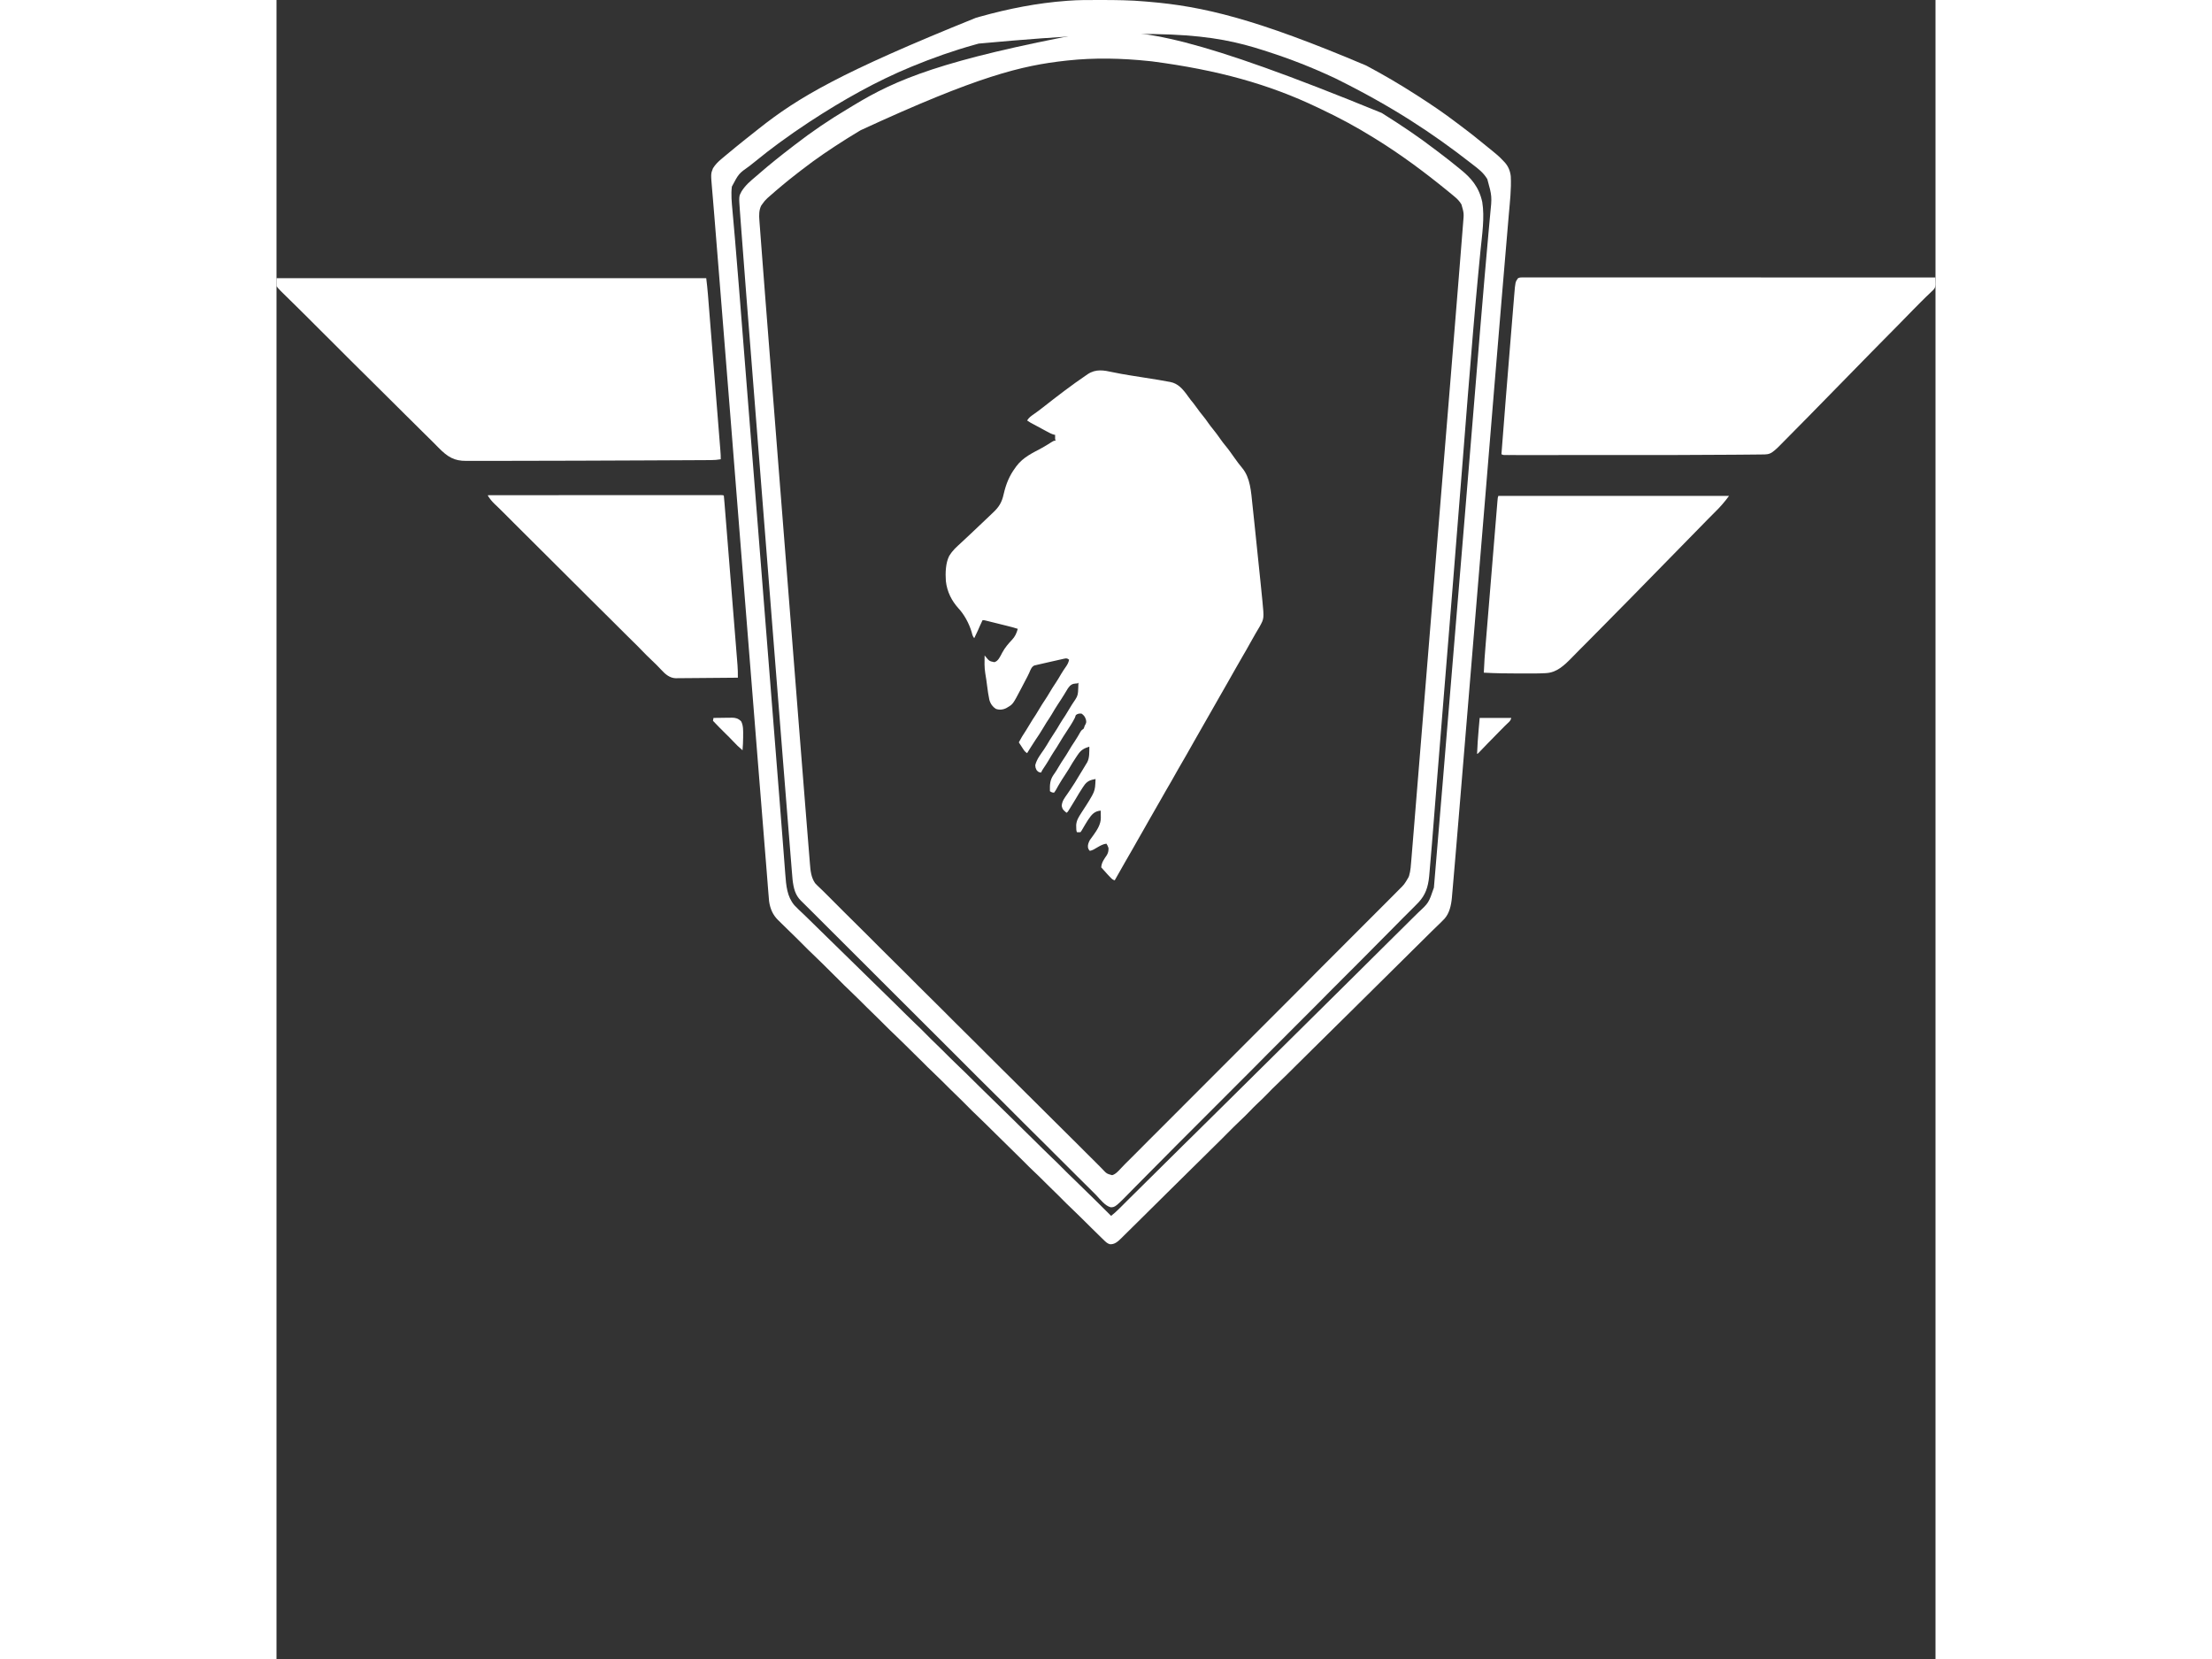 <?xml version="1.0" encoding="utf-8"?>
<svg version="1.1" xmlns="http://www.w3.org/2000/svg" width="512px" height="384px" viewBox="0 0 512 512" xmlns:bx="https://boxy-svg.com"><rect x="0" y="0" width="512" height="512" fill="#333333" stroke="none"/><defs><bx:export><bx:file format="svg" path="test_logo2.svg"/></bx:export></defs><path d="M 258.009 114.857 C 259.806 115.237 261.606 115.555 263.412 115.843 C 263.541 115.864 263.67 115.885 263.803 115.906 C 264.736 116.055 265.669 116.202 266.602 116.349 C 272.619 117.297 272.619 117.297 275.307 117.797 C 275.485 117.828 275.662 117.859 275.846 117.891 C 278.238 118.354 279.705 120.033 281.351 122.357 C 281.88 123.104 282.425 123.8 283.001 124.478 C 283.421 124.998 283.815 125.551 284.21 126.106 C 284.695 126.788 285.183 127.454 285.71 128.074 C 286.4 128.888 287.03 129.78 287.663 130.678 C 288.118 131.319 288.583 131.929 289.075 132.516 C 289.868 133.466 290.595 134.501 291.329 135.539 C 291.838 136.252 292.349 136.943 292.899 137.595 C 293.837 138.714 294.691 139.955 295.559 141.175 C 296.379 142.327 297.2 143.463 298.093 144.507 C 300.548 147.502 300.768 151.717 301.214 155.942 C 301.255 156.332 301.297 156.72 301.339 157.11 C 301.45 158.15 301.56 159.19 301.67 160.232 C 301.739 160.88 301.807 161.53 301.876 162.179 C 302.488 167.958 303.092 173.741 303.673 179.527 C 303.742 180.218 303.812 180.91 303.883 181.602 C 303.966 182.411 304.047 183.221 304.126 184.032 C 304.169 184.46 304.213 184.891 304.257 185.318 C 304.797 190.875 304.797 190.875 303.44 193.341 C 303.014 194.093 302.575 194.829 302.133 195.561 C 301.578 196.486 301.051 197.435 300.528 198.395 C 299.761 199.798 298.972 201.175 298.167 202.539 C 297.386 203.861 296.623 205.205 295.864 206.551 C 295.5 207.196 295.134 207.841 294.769 208.484 C 294.331 209.258 293.892 210.03 293.455 210.804 C 292.618 212.285 291.775 213.757 290.927 215.223 C 290.094 216.664 289.271 218.117 288.45 219.571 C 287.469 221.308 286.483 223.037 285.487 224.758 C 284.728 226.073 283.977 227.397 283.228 228.723 C 282.789 229.499 282.349 230.273 281.91 231.049 C 281.546 231.688 281.183 232.328 280.822 232.972 C 279.951 234.515 279.067 236.04 278.173 237.557 C 277.508 238.69 276.865 239.843 276.226 241.005 C 275.667 242.012 275.082 242.992 274.502 243.977 C 273.967 244.886 273.444 245.804 272.931 246.735 C 272.332 247.824 271.717 248.891 271.091 249.951 C 270.463 251.015 269.843 252.086 269.242 253.179 C 268.592 254.359 267.928 255.521 267.257 256.678 C 266.715 257.614 266.177 258.554 265.642 259.499 C 265.57 259.628 265.498 259.754 265.423 259.887 C 265.063 260.523 264.703 261.16 264.344 261.798 C 263.56 263.187 262.767 264.564 261.962 265.93 C 261.182 267.256 260.42 268.597 259.672 269.959 C 259.351 270.54 259.024 271.112 258.693 271.682 C 258.189 271.546 257.871 271.325 257.464 270.894 C 257.355 270.781 257.246 270.666 257.134 270.548 C 256.965 270.369 256.965 270.369 256.793 270.185 C 256.682 270.067 256.571 269.952 256.456 269.832 C 255.801 269.14 255.162 268.429 254.533 267.69 C 254.601 266.178 255.475 265.074 256.183 264.018 C 256.646 263.273 256.799 262.71 256.773 261.703 C 256.486 260.949 256.486 260.949 256.133 260.373 C 255.136 260.492 254.311 260.945 253.393 261.481 C 253.113 261.643 252.833 261.805 252.552 261.967 C 252.429 262.038 252.307 262.111 252.18 262.184 C 251.79 262.379 251.425 262.512 251.014 262.59 C 250.679 262.275 250.561 262.033 250.428 261.506 C 250.327 260.636 250.67 259.956 251.014 259.264 C 251.391 258.707 251.786 258.18 252.185 257.652 C 253.19 256.23 254.415 254.43 254.401 252.401 C 254.399 252.237 254.396 252.073 254.393 251.904 C 254.391 251.656 254.391 251.656 254.389 251.401 C 254.385 250.991 254.379 250.583 254.373 250.172 C 252.505 250.336 251.622 251.254 250.408 253.115 C 250.236 253.39 250.064 253.665 249.894 253.942 C 249.817 254.066 249.74 254.19 249.661 254.319 C 249.341 254.842 249.028 255.372 248.721 255.913 C 248.454 256.381 248.454 256.381 248.134 256.825 C 247.554 256.853 247.554 256.853 247.014 256.825 C 246.811 256.261 246.821 255.845 246.814 255.217 C 246.81 255.011 246.806 254.802 246.802 254.589 C 246.919 253.141 247.564 252.164 248.234 251.115 C 248.319 250.979 248.405 250.842 248.493 250.702 C 248.985 249.92 249.487 249.15 249.994 248.385 C 250.544 247.542 251.06 246.673 251.564 245.78 C 251.632 245.66 251.7 245.54 251.77 245.416 C 252.436 244.214 252.648 243.292 252.713 241.788 C 252.725 241.531 252.737 241.274 252.75 241.008 C 252.757 240.812 252.765 240.617 252.773 240.416 C 251.271 240.699 250.133 240.99 249.094 242.633 C 248.98 242.801 248.866 242.968 248.748 243.141 C 248.003 244.256 247.311 245.425 246.621 246.604 C 246.125 247.445 245.615 248.27 245.104 249.092 C 245.013 249.239 244.922 249.385 244.829 249.538 C 244.701 249.742 244.701 249.742 244.57 249.953 C 244.494 250.075 244.417 250.197 244.339 250.323 C 244.134 250.616 244.134 250.616 243.814 250.838 C 242.61 249.8 242.61 249.8 242.334 248.731 C 242.415 247.172 243.338 246.099 244.084 245.017 C 244.286 244.722 244.487 244.425 244.688 244.13 C 244.785 243.988 244.883 243.844 244.983 243.697 C 245.949 242.276 246.865 240.81 247.75 239.291 C 248.101 238.697 248.459 238.114 248.821 237.535 C 249.184 236.95 249.539 236.353 249.894 235.759 C 249.987 235.61 250.081 235.46 250.177 235.307 C 250.943 233.914 250.837 232.116 250.854 230.437 C 249.413 230.889 248.35 231.335 247.334 232.876 C 247.196 233.076 247.058 233.278 246.917 233.482 C 246.069 234.728 245.279 236.025 244.504 237.36 C 244.102 238.03 243.683 238.668 243.254 239.307 C 242.683 240.158 242.134 241.023 241.605 241.926 C 241.431 242.221 241.431 242.221 241.253 242.522 C 241.053 242.87 240.857 243.223 240.666 243.582 C 240.425 244.019 240.425 244.019 239.975 244.629 C 239.45 244.629 239.158 244.507 238.695 244.185 C 238.641 242.141 238.711 240.786 239.745 239.225 C 239.889 239.019 240.033 238.812 240.181 238.602 C 240.589 238.012 240.958 237.409 241.325 236.77 C 241.91 235.766 242.526 234.814 243.161 233.87 C 243.639 233.153 244.092 232.417 244.534 231.657 C 245.115 230.657 245.726 229.712 246.358 228.774 C 246.99 227.829 247.568 226.84 248.138 225.82 C 248.448 225.346 248.679 225.151 249.094 224.893 C 249.274 224.488 249.274 224.488 249.414 224.006 C 249.506 223.838 249.599 223.667 249.694 223.494 C 249.945 222.887 249.945 222.887 249.814 222.108 C 249.507 221.135 249.129 220.705 248.454 220.237 C 247.787 220.175 247.283 220.226 246.694 220.68 C 246.584 220.973 246.478 221.27 246.374 221.567 C 245.611 223.075 244.71 224.425 243.814 225.78 C 243.076 226.9 242.352 228.024 241.665 229.204 C 241.047 230.262 240.395 231.264 239.73 232.266 C 239.22 233.054 238.743 233.874 238.264 234.699 C 237.74 235.575 237.185 236.409 236.626 237.242 C 236.277 237.759 236.277 237.759 235.975 238.42 C 235.308 238.378 235.052 238.242 234.545 237.617 C 234.215 236.868 234.215 236.868 234.165 236.147 C 234.652 234.218 235.863 232.77 236.856 231.3 C 237.486 230.362 238.071 229.386 238.651 228.386 C 239.05 227.718 239.469 227.08 239.895 226.446 C 240.581 225.423 241.223 224.366 241.855 223.277 C 242.356 222.439 242.889 221.645 243.421 220.844 C 243.8 220.259 244.159 219.658 244.514 219.046 C 245.159 217.935 245.845 216.891 246.551 215.855 C 247.305 214.742 247.371 214.054 247.424 212.56 C 247.431 212.38 247.438 212.203 247.445 212.019 C 247.462 211.58 247.478 211.141 247.494 210.702 C 247.388 210.775 247.283 210.848 247.174 210.923 C 247.038 210.926 246.901 210.93 246.761 210.932 C 245.66 211.001 245.014 211.329 244.262 212.418 C 243.833 213.088 243.421 213.775 243.014 214.471 C 242.819 214.782 242.622 215.092 242.424 215.4 C 242.341 215.533 242.257 215.669 242.171 215.806 C 241.826 216.354 241.47 216.888 241.115 217.423 C 240.455 218.425 239.834 219.458 239.22 220.514 C 238.717 221.354 238.182 222.153 237.648 222.955 C 237.272 223.536 236.917 224.133 236.565 224.74 C 235.825 226.013 235.025 227.197 234.218 228.39 C 233.669 229.202 233.138 230.033 232.616 230.88 C 232.477 231.104 232.477 231.104 232.336 231.333 C 232.108 231.699 231.882 232.065 231.656 232.433 C 231.187 232.142 230.876 231.843 230.533 231.315 C 230.449 231.186 230.364 231.058 230.277 230.925 C 230.191 230.792 230.105 230.659 230.016 230.521 C 229.927 230.384 229.838 230.248 229.747 230.109 C 229.529 229.776 229.312 229.441 229.096 229.107 C 229.753 227.829 230.477 226.678 231.244 225.528 C 231.636 224.922 232.008 224.306 232.376 223.674 C 232.99 222.618 233.639 221.62 234.301 220.625 C 234.684 220.033 235.046 219.427 235.405 218.809 C 235.99 217.804 236.607 216.853 237.241 215.908 C 237.72 215.192 238.173 214.456 238.615 213.695 C 239.196 212.693 239.809 211.748 240.441 210.808 C 241.045 209.903 241.604 208.959 242.16 207.999 C 242.654 207.178 243.178 206.4 243.714 205.635 C 244.148 204.998 244.422 204.444 244.614 203.606 C 244.094 203.167 243.787 203.131 243.191 203.264 C 242.957 203.315 242.957 203.315 242.719 203.366 C 242.552 203.404 242.384 203.444 242.211 203.484 C 241.95 203.542 241.95 203.542 241.683 203.599 C 241.123 203.723 240.564 203.852 240.005 203.981 C 239.635 204.063 239.265 204.145 238.895 204.227 C 238.02 204.42 237.146 204.621 236.273 204.828 C 235.863 204.925 235.452 205.018 235.041 205.109 C 234.826 205.16 234.61 205.213 234.395 205.264 C 234.217 205.307 234.04 205.349 233.858 205.391 C 233.055 205.774 232.724 206.655 232.315 207.635 C 231.948 208.464 231.52 209.238 231.106 210.023 C 230.925 210.369 230.744 210.715 230.564 211.061 C 230.395 211.385 230.225 211.708 230.056 212.032 C 229.986 212.165 229.917 212.298 229.845 212.436 C 227.287 217.314 227.287 217.314 225.646 218.283 C 225.527 218.354 225.408 218.427 225.286 218.5 C 224.251 219.046 223.074 219.172 222 218.762 C 221.094 218.194 220.365 217.281 220.001 215.981 C 219.715 214.62 219.507 213.263 219.337 211.866 C 219.165 210.484 218.98 209.123 218.737 207.764 C 218.442 205.947 218.496 204.125 218.537 202.275 C 218.609 202.364 218.68 202.453 218.754 202.544 C 219.972 204.034 219.972 204.034 221.536 204.358 C 222.729 204.074 223.323 202.646 223.992 201.393 C 224.839 199.827 225.878 198.634 226.996 197.452 C 227.906 196.483 228.362 195.534 228.776 194.071 C 227.607 193.696 226.433 193.39 225.253 193.1 C 225.057 193.051 224.861 193.002 224.66 192.951 C 224.248 192.849 223.837 192.749 223.426 192.647 C 223.005 192.543 222.583 192.439 222.162 192.332 C 221.552 192.182 220.943 192.031 220.333 191.88 C 220.05 191.809 220.05 191.809 219.76 191.736 C 219.586 191.694 219.411 191.652 219.231 191.607 C 219.077 191.567 218.924 191.53 218.765 191.492 C 218.363 191.392 218.363 191.392 217.897 191.41 C 217.618 191.953 217.37 192.485 217.127 193.06 C 216.985 193.386 216.843 193.709 216.7 194.035 C 216.597 194.273 216.597 194.273 216.492 194.514 C 216.127 195.346 215.733 196.151 215.337 196.953 C 214.889 196.421 214.753 195.949 214.567 195.18 C 213.734 192.299 212.149 189.518 210.378 187.64 C 208.47 185.487 206.963 182.786 206.578 179.325 C 206.395 176.777 206.506 173.719 207.618 171.55 C 207.869 171.153 207.869 171.153 208.138 170.788 C 208.23 170.659 208.322 170.533 208.417 170.399 C 208.992 169.657 209.613 169.04 210.269 168.444 C 211.022 167.752 211.773 167.058 212.52 166.355 C 212.622 166.26 212.723 166.164 212.828 166.067 C 213.144 165.769 213.461 165.472 213.778 165.175 C 213.887 165.071 213.997 164.969 214.11 164.863 C 216.318 162.789 216.318 162.789 218.515 160.694 C 218.942 160.283 219.37 159.878 219.799 159.47 C 220.135 159.15 220.471 158.829 220.807 158.51 C 220.966 158.359 221.125 158.208 221.289 158.053 C 222.881 156.527 223.863 155.097 224.416 152.507 C 225.164 149.256 226.216 146.784 227.976 144.4 C 228.089 144.239 228.202 144.077 228.318 143.911 C 230.462 141.031 233.463 139.752 236.182 138.258 C 237.191 137.7 238.184 137.095 239.169 136.458 C 239.63 136.163 239.94 135.974 240.455 135.974 C 240.402 135.827 240.349 135.681 240.295 135.53 C 240.288 135.087 240.288 134.643 240.295 134.2 C 240.17 134.18 240.044 134.161 239.915 134.141 C 239.148 133.926 238.451 133.543 237.724 133.147 C 237.57 133.065 237.417 132.983 237.259 132.898 C 236.936 132.724 236.613 132.55 236.29 132.375 C 235.796 132.107 235.302 131.842 234.807 131.576 C 234.493 131.407 234.178 131.238 233.864 131.068 C 233.643 130.949 233.643 130.949 233.417 130.828 C 233.21 130.715 233.21 130.715 232.999 130.601 C 232.878 130.536 232.758 130.471 232.633 130.403 C 232.299 130.21 231.978 129.995 231.656 129.765 C 232.228 128.833 232.921 128.379 233.695 127.838 C 233.973 127.64 234.251 127.441 234.529 127.241 C 234.667 127.143 234.804 127.044 234.946 126.943 C 235.476 126.558 235.996 126.155 236.515 125.746 C 240.908 122.293 245.336 118.886 249.874 115.809 C 250.031 115.7 250.189 115.591 250.351 115.479 C 252.88 113.795 255.321 114.271 258.009 114.857 Z" style="fill: rgb(255, 255, 255); transform-origin: 4px 192px;" id="object-0"/><path d="M 254.063 0.002 C 254.214 0.002 254.365 0.002 254.521 0.002 C 259.039 0.003 263.546 0.048 268.057 0.452 C 268.461 0.488 268.866 0.522 269.271 0.556 C 285.814 1.941 302.136 5.737 336.285 20.223 C 336.39 20.279 336.496 20.335 336.605 20.393 C 341.748 23.126 346.807 26.102 351.803 29.314 C 351.918 29.388 352.033 29.462 352.151 29.538 C 356.213 32.15 360.233 34.84 364.153 37.843 C 364.614 38.193 365.077 38.539 365.54 38.883 C 367.644 40.446 369.716 42.07 371.77 43.754 C 372.22 44.121 372.671 44.487 373.122 44.853 C 377.217 48.17 377.217 48.17 378.68 49.715 C 378.805 49.845 378.93 49.975 379.058 50.109 C 380.07 51.24 380.709 52.581 380.92 54.371 C 381.128 58.332 380.652 62.317 380.313 66.242 C 380.222 67.297 380.133 68.352 380.044 69.407 C 379.888 71.258 379.731 73.11 379.572 74.961 C 379.314 77.99 379.057 81.019 378.802 84.048 C 378.769 84.44 378.769 84.44 378.735 84.84 C 378.645 85.914 378.554 86.988 378.463 88.063 C 378.323 89.732 378.182 91.402 378.041 93.071 C 377.308 101.747 376.586 110.425 375.871 119.105 C 375.858 119.259 375.846 119.414 375.832 119.573 C 375.518 123.389 375.204 127.204 374.89 131.02 C 374.39 137.103 373.889 143.186 373.388 149.269 C 373.333 149.939 373.277 150.609 373.222 151.278 C 371.811 168.408 370.391 185.536 367.589 219.285 C 367.475 220.656 367.362 222.024 367.248 223.394 C 367.236 223.541 367.223 223.689 367.211 223.84 C 366.778 229.056 366.345 234.269 365.913 239.484 C 365.696 242.112 365.478 244.742 365.26 247.369 C 365.115 249.112 364.97 250.857 364.826 252.6 C 364.514 256.377 364.199 260.151 363.877 263.925 C 363.825 264.537 363.773 265.149 363.721 265.761 C 363.567 267.579 363.412 269.398 363.253 271.216 C 363.184 272.005 363.115 272.793 363.049 273.582 C 362.976 274.447 362.899 275.314 362.822 276.179 C 362.802 276.431 362.781 276.686 362.759 276.946 C 362.525 279.509 361.964 281.862 360.473 283.536 C 359.752 284.299 359.01 285.017 358.263 285.731 C 357.791 286.181 357.324 286.64 356.856 287.1 C 356.633 287.317 356.409 287.536 356.186 287.754 C 355.36 288.559 354.541 289.377 353.723 290.197 C 352.683 291.242 351.637 292.273 350.586 293.297 C 349.761 294.104 348.941 294.92 348.123 295.741 C 347.083 296.785 346.037 297.816 344.987 298.841 C 344.161 299.648 343.342 300.464 342.524 301.285 C 341.484 302.329 340.438 303.36 339.387 304.385 C 338.562 305.192 337.742 306.008 336.925 306.828 C 335.885 307.873 334.839 308.904 333.788 309.928 C 332.962 310.735 332.143 311.551 331.325 312.372 C 329.836 313.866 328.333 315.337 326.829 316.802 C 325.427 318.168 324.031 319.547 322.643 320.94 C 321.724 321.862 320.798 322.772 319.869 323.676 C 319.044 324.484 318.224 325.3 317.407 326.12 C 316.366 327.164 315.32 328.198 314.269 329.22 C 313.45 330.02 312.638 330.832 311.827 331.65 C 310.839 332.644 309.839 333.611 308.827 334.56 C 307.774 335.549 306.749 336.578 305.737 337.646 C 304.8 338.631 303.832 339.542 302.859 340.454 C 302.038 341.227 301.237 342.028 300.448 342.862 C 299.416 343.953 298.356 344.975 297.282 345.982 C 296.039 347.153 294.822 348.37 293.607 349.596 C 293.005 350.204 292.402 350.809 291.799 351.412 C 291.68 351.532 291.561 351.652 291.438 351.774 C 290.521 352.692 289.598 353.596 288.673 354.499 C 287.847 355.306 287.027 356.122 286.21 356.943 C 284.72 358.437 283.218 359.907 281.714 361.373 C 280.311 362.739 278.916 364.118 277.528 365.511 C 276.608 366.433 275.682 367.342 274.754 368.247 C 273.929 369.054 273.109 369.87 272.291 370.691 C 271.251 371.735 270.205 372.766 269.155 373.791 C 268.329 374.598 267.51 375.414 266.692 376.234 C 265.538 377.392 264.378 378.538 263.212 379.671 C 262.74 380.133 262.271 380.596 261.802 381.064 C 261.682 381.184 261.561 381.303 261.437 381.425 C 261.209 381.652 260.981 381.88 260.754 382.108 C 259.626 383.224 258.637 384.086 257.215 383.993 C 256.403 383.794 255.835 383.213 255.173 382.554 C 254.97 382.359 254.767 382.162 254.564 381.967 C 253.976 381.399 253.393 380.825 252.811 380.246 C 252.355 379.796 251.897 379.35 251.439 378.904 C 250.391 377.882 249.35 376.849 248.314 375.804 C 247.322 374.806 246.319 373.835 245.304 372.882 C 244.3 371.935 243.312 370.968 242.337 369.966 C 241.382 368.986 240.408 368.048 239.433 367.105 C 238.537 366.24 237.649 365.36 236.765 364.469 C 235.783 363.477 234.79 362.517 233.785 361.573 C 232.781 360.626 231.793 359.659 230.818 358.657 C 229.998 357.814 229.164 357.002 228.326 356.195 C 227.296 355.2 226.272 354.195 225.256 353.173 C 224.117 352.026 222.966 350.902 221.811 349.787 C 220.923 348.929 220.043 348.055 219.167 347.172 C 218.185 346.181 217.192 345.221 216.187 344.276 C 215.172 343.321 214.173 342.343 213.187 341.33 C 211.999 340.112 210.787 338.939 209.578 337.762 C 209.128 337.323 208.678 336.884 208.228 336.444 C 208.116 336.336 208.004 336.227 207.889 336.114 C 207.067 335.309 206.252 334.493 205.438 333.673 C 204.446 332.675 203.443 331.704 202.429 330.75 C 201.424 329.803 200.436 328.836 199.462 327.834 C 198.507 326.854 197.533 325.916 196.558 324.974 C 195.661 324.109 194.773 323.228 193.89 322.337 C 192.917 321.357 191.934 320.403 190.94 319.468 C 189.813 318.408 188.703 317.319 187.601 316.21 C 186.795 315.399 185.985 314.594 185.17 313.8 C 185.059 313.691 184.947 313.58 184.832 313.469 C 184.495 313.139 184.158 312.811 183.821 312.483 C 183.371 312.044 182.921 311.605 182.471 311.166 C 182.359 311.057 182.247 310.948 182.131 310.835 C 181.31 310.03 180.495 309.214 179.681 308.394 C 178.689 307.396 177.686 306.425 176.671 305.471 C 175.656 304.515 174.657 303.537 173.671 302.524 C 172.826 301.657 171.969 300.817 171.109 299.981 C 170.281 299.174 169.461 298.353 168.642 297.528 C 167.65 296.53 166.647 295.559 165.633 294.606 C 164.617 293.65 163.618 292.672 162.632 291.659 C 161.896 290.905 161.152 290.166 160.403 289.434 C 160.29 289.324 160.177 289.215 160.06 289.1 C 159.715 288.763 159.369 288.428 159.023 288.091 C 158.226 287.315 157.43 286.538 156.636 285.756 C 156.413 285.538 156.19 285.319 155.967 285.102 C 155.641 284.782 155.317 284.463 154.994 284.141 C 154.898 284.048 154.802 283.955 154.703 283.86 C 153.266 282.418 152.369 280.582 152.022 278.145 C 151.913 277.11 151.838 276.07 151.762 275.03 C 151.73 274.622 151.697 274.212 151.664 273.804 C 151.593 272.91 151.523 272.016 151.455 271.121 C 151.342 269.646 151.222 268.171 151.102 266.697 C 150.919 264.462 150.738 262.229 150.559 259.993 C 150.547 259.843 150.535 259.694 150.523 259.539 C 150.473 258.922 150.424 258.304 150.374 257.685 C 150.283 256.543 150.191 255.401 150.1 254.259 C 150.086 254.093 150.073 253.924 150.059 253.751 C 150.031 253.41 150.004 253.066 149.976 252.722 C 149.698 249.256 149.42 245.786 149.142 242.32 C 148.94 239.797 148.738 237.276 148.536 234.754 C 146.945 214.902 145.361 195.049 143.785 175.194 C 143.726 174.446 143.667 173.701 143.608 172.956 C 142.834 163.213 142.061 153.467 141.29 143.723 C 140.894 138.724 140.498 133.725 140.101 128.726 C 140.075 128.395 140.075 128.395 140.048 128.057 C 138.878 113.299 137.697 98.543 136.508 83.788 C 136.45 83.07 136.392 82.352 136.334 81.634 C 136.098 78.711 135.863 75.787 135.627 72.864 C 135.578 72.259 135.529 71.653 135.48 71.047 C 135.404 70.101 135.327 69.154 135.251 68.208 C 135.207 67.67 135.164 67.133 135.121 66.595 C 134.977 64.817 134.831 63.04 134.68 61.264 C 134.635 60.732 134.59 60.2 134.545 59.668 C 134.503 59.175 134.46 58.682 134.417 58.189 C 134.028 53.638 134.028 53.638 134.706 51.932 C 135.424 50.78 136.293 49.92 137.229 49.134 C 137.408 48.983 137.588 48.832 137.774 48.676 C 137.967 48.514 138.161 48.352 138.355 48.19 C 138.557 48.021 138.758 47.853 138.959 47.684 C 140.836 46.115 142.726 44.579 144.625 43.062 C 144.766 42.95 144.907 42.837 145.052 42.721 C 145.885 42.056 146.72 41.396 147.556 40.739 C 147.989 40.398 148.421 40.054 148.852 39.709 C 161.034 30.058 174.06 22.35 215.891 5.478 C 216.291 5.367 216.692 5.255 217.092 5.143 C 225.894 2.678 234.842 0.919 243.814 0.266 C 243.926 0.256 244.038 0.247 244.153 0.238 C 247.453 -0.029 250.758 0 254.063 0.002 Z M 216.706 13.454 C 216.286 13.573 215.867 13.69 215.447 13.807 C 208.979 15.601 202.622 17.843 196.299 20.444 C 196.127 20.515 196.127 20.515 195.95 20.588 C 185.187 25.018 174.768 30.881 164.623 37.519 C 164.514 37.59 164.405 37.661 164.293 37.734 C 161.273 39.709 158.297 41.791 155.344 43.949 C 155.164 44.081 154.983 44.212 154.798 44.348 C 152.591 45.965 150.418 47.648 148.268 49.407 C 147.513 50.024 146.751 50.625 145.987 51.22 C 142.661 53.569 142.661 53.569 140.538 57.581 C 140.229 59.953 140.497 62.552 140.716 64.916 C 140.743 65.225 140.77 65.534 140.797 65.843 C 140.856 66.51 140.915 67.177 140.976 67.844 C 141.127 69.53 141.273 71.217 141.42 72.903 C 141.455 73.308 141.49 73.713 141.525 74.118 C 141.942 78.912 142.327 83.71 142.708 88.509 C 142.765 89.225 142.822 89.942 142.879 90.658 C 143.101 93.451 143.322 96.245 143.543 99.038 C 143.763 101.823 143.984 104.607 144.205 107.392 C 144.733 114.055 145.261 120.717 145.788 127.38 C 146.057 130.777 146.326 134.174 146.595 137.571 C 147.553 149.673 148.511 161.776 149.468 173.879 C 149.483 174.058 149.497 174.24 149.512 174.424 C 149.756 177.511 150 180.595 150.244 183.682 C 151.044 193.8 151.845 203.921 152.646 214.039 C 152.759 215.465 152.872 216.888 152.985 218.314 C 153.107 219.858 153.23 221.401 153.352 222.944 C 153.364 223.095 153.376 223.246 153.388 223.401 C 153.674 227.007 153.959 230.612 154.245 234.218 C 154.413 236.335 154.581 238.453 154.749 240.571 C 154.867 242.07 154.986 243.569 155.105 245.068 C 155.473 249.7 155.838 254.334 156.193 258.969 C 156.244 259.628 156.295 260.286 156.346 260.947 C 156.37 261.264 156.37 261.264 156.395 261.59 C 156.428 262.009 156.46 262.43 156.492 262.852 C 156.584 264.042 156.675 265.233 156.764 266.422 C 156.819 267.145 156.874 267.865 156.93 268.586 C 156.955 268.912 156.98 269.238 157.004 269.566 C 157.292 273.453 157.582 276.724 159.821 279.367 C 160.692 280.305 161.606 281.152 162.521 282.004 C 163.09 282.538 163.651 283.09 164.213 283.643 C 164.382 283.807 164.382 283.807 164.554 283.977 C 164.783 284.201 165.011 284.425 165.24 284.649 C 165.807 285.206 166.375 285.762 166.942 286.317 C 167.169 286.538 167.396 286.76 167.622 286.982 C 167.735 287.091 167.847 287.202 167.962 287.315 C 174.648 293.856 181.334 300.398 188.02 306.939 C 188.132 307.048 188.245 307.159 188.36 307.272 C 188.587 307.493 188.814 307.715 189.04 307.937 C 189.605 308.489 190.169 309.041 190.734 309.591 C 191.895 310.724 193.051 311.866 194.2 313.024 C 195.192 314.022 196.195 314.993 197.209 315.949 C 198.225 316.902 199.224 317.88 200.21 318.893 C 201.398 320.111 202.609 321.284 203.819 322.461 C 204.269 322.9 204.719 323.339 205.168 323.778 C 205.28 323.887 205.392 323.996 205.508 324.109 C 206.329 324.914 207.144 325.73 207.958 326.55 C 208.94 327.539 209.933 328.502 210.938 329.446 C 212.065 330.506 213.175 331.595 214.276 332.704 C 215.416 333.852 216.567 334.979 217.72 336.103 C 218.286 336.655 218.851 337.207 219.417 337.762 C 219.644 337.983 219.87 338.205 220.097 338.427 C 221.457 339.757 222.817 341.088 224.176 342.418 C 224.289 342.527 224.401 342.638 224.516 342.751 C 224.743 342.973 224.97 343.194 225.197 343.416 C 225.761 343.968 226.325 344.52 226.89 345.07 C 228.048 346.201 229.2 347.337 230.346 348.49 C 231.495 349.645 232.656 350.776 233.821 351.902 C 234.709 352.76 235.589 353.634 236.465 354.517 C 237.447 355.508 238.44 356.468 239.445 357.415 C 240.449 358.36 241.437 359.326 242.412 360.329 C 243.637 361.584 244.892 362.783 246.142 363.992 C 246.737 364.568 247.331 365.149 247.924 365.73 C 248.034 365.837 248.145 365.945 248.258 366.056 C 248.479 366.274 248.7 366.491 248.922 366.706 C 249.372 367.147 249.822 367.589 250.273 368.028 C 250.5 368.252 250.727 368.473 250.954 368.695 C 251.518 369.247 252.083 369.799 252.648 370.349 C 254.299 371.961 255.939 373.593 257.573 375.237 C 258.402 374.602 259.174 373.906 259.943 373.143 C 260.06 373.028 260.177 372.913 260.298 372.793 C 261.274 371.831 262.245 370.857 263.215 369.884 C 264.134 368.961 265.06 368.052 265.989 367.147 C 266.814 366.34 267.634 365.524 268.452 364.704 C 269.492 363.659 270.538 362.628 271.588 361.604 C 272.414 360.797 273.234 359.98 274.051 359.16 C 275.091 358.116 276.138 357.082 277.189 356.06 C 278.004 355.264 278.813 354.457 279.621 353.645 C 280.77 352.488 281.93 351.357 283.095 350.23 C 284.11 349.25 285.115 348.25 286.117 347.241 C 286.917 346.439 287.722 345.645 288.53 344.857 C 289.468 343.944 290.401 343.019 291.329 342.086 C 292.369 341.041 293.415 340.01 294.466 338.986 C 295.291 338.179 296.111 337.362 296.929 336.542 C 297.969 335.498 299.015 334.466 300.065 333.442 C 300.891 332.635 301.711 331.819 302.528 330.998 C 303.568 329.954 304.614 328.923 305.665 327.898 C 306.49 327.091 307.31 326.275 308.128 325.455 C 309.168 324.41 310.214 323.379 311.264 322.355 C 312.09 321.548 312.909 320.732 313.727 319.911 C 314.767 318.867 315.813 317.836 316.864 316.811 C 317.689 316.004 318.509 315.188 319.326 314.368 C 320.366 313.323 321.412 312.292 322.463 311.268 C 323.288 310.46 324.108 309.644 324.926 308.824 C 325.966 307.779 327.012 306.748 328.062 305.724 C 328.888 304.917 329.708 304.101 330.525 303.28 C 331.454 302.347 332.387 301.422 333.325 300.508 C 334.747 299.123 336.156 297.71 337.564 296.295 C 339.084 294.77 340.606 293.251 342.141 291.754 C 342.966 290.947 343.786 290.131 344.604 289.31 C 345.644 288.266 346.69 287.235 347.74 286.21 C 348.687 285.286 349.626 284.348 350.563 283.403 C 351.163 282.802 351.764 282.206 352.373 281.622 C 355.591 278.638 355.591 278.638 357.196 273.939 C 357.223 273.642 357.249 273.34 357.273 273.041 C 357.293 272.804 357.293 272.804 357.314 272.56 C 358.208 262.08 359.089 251.598 359.951 241.112 C 360.241 237.577 360.533 234.045 360.824 230.51 C 360.839 230.333 360.853 230.153 360.868 229.969 C 361.612 220.944 362.362 211.921 363.112 202.898 C 363.198 201.854 363.285 200.81 363.372 199.765 C 363.69 195.933 364.009 192.102 364.327 188.272 C 365.105 178.91 365.883 169.55 366.66 160.19 C 366.678 159.971 366.696 159.753 366.715 159.53 C 367.887 145.413 369.051 131.295 370.202 117.175 C 371.056 106.697 371.917 96.219 372.821 85.748 C 372.842 85.503 372.863 85.257 372.885 85.004 C 373.265 80.598 373.649 76.193 374.051 71.791 C 374.094 71.321 374.137 70.85 374.179 70.38 C 374.3 69.049 374.422 67.718 374.549 66.387 C 375.148 60.589 375.148 60.589 373.683 55.29 C 372.477 53.256 370.873 52.087 369.241 50.823 C 369.085 50.701 368.928 50.579 368.767 50.453 C 356.717 41.055 344.301 32.851 326.846 24.214 C 326.721 24.155 326.597 24.097 326.469 24.037 C 319.681 20.848 312.79 18.159 305.808 15.916 C 305.431 15.795 305.054 15.673 304.678 15.551 C 289.117 10.533 273.152 8.224 216.706 13.454 Z" style="fill: rgb(255, 255, 255); transform-origin: 4px 192px;" id="object-1"/><path d="M 341.084 34.858 C 341.246 34.96 341.408 35.062 341.575 35.167 C 346.949 38.55 352.297 42.095 357.459 46.065 C 357.887 46.392 358.317 46.715 358.747 47.036 C 360.941 48.676 363.1 50.389 365.242 52.154 C 365.368 52.257 365.495 52.361 365.626 52.468 C 368.582 54.89 371.088 57.594 372.121 62.354 C 372.896 67.095 372.063 72.463 371.589 77.197 C 371.383 79.262 371.188 81.329 370.992 83.396 C 370.922 84.135 370.851 84.874 370.781 85.614 C 370.277 90.911 369.812 96.214 369.361 101.52 C 369.339 101.782 369.317 102.044 369.294 102.314 C 368.186 115.369 367.168 128.438 366.14 141.505 C 365.108 154.633 364.065 167.758 363.002 180.881 C 362.989 181.05 362.975 181.218 362.961 181.391 C 362.532 186.691 362.102 191.989 361.672 197.286 C 361.658 197.455 361.645 197.623 361.63 197.798 C 361.479 199.665 361.327 201.532 361.175 203.402 C 360.946 206.231 360.716 209.061 360.486 211.892 C 360.42 212.708 360.353 213.524 360.287 214.34 C 359.6 222.807 358.915 231.273 358.239 239.741 C 358.183 240.438 358.128 241.132 358.072 241.826 C 357.758 245.762 357.444 249.698 357.132 253.636 C 357.018 255.075 356.903 256.514 356.788 257.953 C 356.724 258.756 356.66 259.557 356.597 260.359 C 356.354 263.448 356.097 266.537 355.808 269.619 C 355.785 269.881 355.762 270.14 355.739 270.409 C 355.396 273.941 354.52 276.236 352.495 278.445 C 351.498 279.491 350.479 280.5 349.461 281.509 C 348.857 282.106 348.255 282.707 347.653 283.31 C 347.535 283.427 347.417 283.545 347.295 283.667 C 346.421 284.543 345.551 285.428 344.684 286.317 C 343.107 287.931 341.518 289.521 339.928 291.106 C 338.561 292.47 337.199 293.841 335.845 295.229 C 334.802 296.295 333.754 297.351 332.697 298.391 C 332.037 299.04 331.381 299.699 330.725 300.355 C 330.604 300.477 330.483 300.599 330.358 300.724 C 330.11 300.972 329.863 301.22 329.616 301.469 C 329.132 301.952 328.648 302.438 328.164 302.921 C 327.924 303.161 327.685 303.402 327.445 303.642 C 326.848 304.24 326.25 304.837 325.651 305.433 C 324.404 306.68 323.162 307.932 321.926 309.199 C 320.883 310.265 319.835 311.321 318.778 312.361 C 318.119 313.01 317.463 313.669 316.807 314.325 C 316.685 314.447 316.564 314.569 316.439 314.693 C 316.192 314.942 315.944 315.19 315.697 315.439 C 315.094 316.042 314.49 316.647 313.887 317.25 C 313.647 317.49 313.407 317.731 313.167 317.971 C 308.848 322.295 308.848 322.295 308.488 322.656 C 308.247 322.896 308.007 323.135 307.767 323.377 C 307.17 323.976 306.572 324.572 305.973 325.169 C 304.726 326.415 303.484 327.668 302.248 328.934 C 301.206 330.001 300.157 331.056 299.1 332.096 C 298.441 332.746 297.785 333.404 297.129 334.061 C 297.007 334.183 296.886 334.305 296.761 334.429 C 296.514 334.677 296.267 334.926 296.019 335.174 C 295.416 335.777 294.812 336.382 294.209 336.986 C 293.969 337.225 293.729 337.467 293.489 337.706 C 280.53 350.678 280.53 350.678 280.171 351.04 C 279.93 351.279 279.69 351.519 279.45 351.76 C 278.853 352.359 278.255 352.956 277.656 353.552 C 276.423 354.785 275.194 356.022 273.971 357.275 C 272.395 358.889 270.806 360.479 269.215 362.065 C 267.862 363.415 266.513 364.772 265.172 366.145 C 258.905 372.556 258.905 372.556 257.473 372.589 C 255.781 372.192 254.292 370.25 252.965 368.844 C 252.306 368.147 251.632 367.482 250.954 366.824 C 249.647 365.555 248.352 364.262 247.059 362.963 C 246.445 362.347 245.829 361.73 245.214 361.114 C 245.034 360.934 245.034 360.934 244.849 360.748 C 244.133 360.031 243.414 359.317 242.694 358.606 C 241.852 357.774 241.013 356.936 240.175 356.098 C 240.054 355.976 239.932 355.854 239.808 355.73 C 239.194 355.115 238.58 354.499 237.967 353.882 C 236.801 352.714 235.633 351.55 234.455 350.401 C 233.155 349.133 231.866 347.844 230.578 346.552 C 229.978 345.948 229.377 345.348 228.776 344.747 C 228.536 344.507 228.296 344.265 228.056 344.026 C 227.937 343.906 227.818 343.789 227.696 343.667 C 226.616 342.585 226.616 342.585 226.256 342.225 C 226.016 341.984 225.776 341.744 225.537 341.505 C 224.934 340.902 224.332 340.298 223.731 339.693 C 222.564 338.522 221.395 337.358 220.217 336.209 C 218.917 334.941 217.627 333.653 216.34 332.36 C 215.739 331.757 215.138 331.156 214.537 330.555 C 214.297 330.315 214.057 330.074 213.817 329.834 C 213.699 329.714 213.58 329.597 213.458 329.475 C 212.378 328.393 212.378 328.393 212.018 328.031 C 211.778 327.792 211.539 327.552 211.299 327.313 C 210.691 326.705 210.083 326.096 209.475 325.486 C 208.392 324.401 207.307 323.315 206.218 322.239 C 204.756 320.794 203.301 319.332 201.846 317.873 C 200.639 316.665 199.432 315.454 198.219 314.257 C 196.756 312.811 195.302 311.35 193.846 309.89 C 192.64 308.682 191.433 307.471 190.22 306.274 C 189.006 305.074 187.798 303.863 186.591 302.653 C 185.987 302.05 185.384 301.444 184.781 300.841 C 184.053 300.114 183.325 299.384 182.598 298.655 C 181.514 297.57 180.43 296.484 179.341 295.408 C 177.878 293.963 176.424 292.501 174.968 291.042 C 173.762 289.834 172.555 288.623 171.342 287.425 C 169.879 285.98 168.425 284.518 166.969 283.059 C 166.6 282.691 166.231 282.321 165.863 281.951 C 165.743 281.831 165.624 281.711 165.501 281.589 C 164.849 280.935 164.195 280.285 163.538 279.64 C 163.262 279.369 162.987 279.095 162.712 278.822 C 162.409 278.52 162.105 278.219 161.799 277.921 C 160.117 276.227 159.584 274.223 159.264 271.433 C 159.194 270.697 159.134 269.959 159.076 269.218 C 159.053 268.939 159.03 268.657 159.006 268.366 C 158.943 267.593 158.881 266.816 158.82 266.04 C 158.753 265.2 158.684 264.357 158.616 263.517 C 158.482 261.858 158.349 260.2 158.216 258.541 C 158.107 257.168 157.997 255.796 157.886 254.423 C 157.87 254.226 157.854 254.026 157.838 253.824 C 157.805 253.421 157.773 253.017 157.74 252.616 C 157.312 247.292 156.887 241.97 156.464 236.646 C 156.447 236.435 156.43 236.227 156.413 236.009 C 155.446 223.851 154.487 211.693 153.53 199.535 C 153.28 196.353 153.03 193.17 152.779 189.988 C 152.761 189.76 152.743 189.529 152.724 189.294 C 152.633 188.132 152.541 186.973 152.45 185.813 C 152.268 183.509 152.087 181.207 151.905 178.903 C 151.888 178.677 151.87 178.451 151.852 178.218 C 151.586 174.85 151.321 171.482 151.056 168.111 C 150.312 158.669 149.568 149.225 148.822 139.782 C 148.783 139.295 148.745 138.808 148.706 138.321 C 148.579 136.712 148.452 135.103 148.325 133.494 C 147.295 120.456 146.267 107.418 145.248 94.379 C 145.155 93.195 145.063 92.011 144.97 90.828 C 144.444 84.119 143.927 77.408 143.43 70.695 C 143.38 70.017 143.329 69.339 143.278 68.661 C 143.219 67.87 143.16 67.078 143.102 66.286 C 143.071 65.86 143.039 65.433 143.007 65.006 C 142.687 60.59 142.687 60.59 143.527 59.058 C 144.756 57.102 146.307 55.847 147.887 54.505 C 148.297 54.156 148.706 53.802 149.114 53.447 C 152.357 50.631 155.676 47.995 159.024 45.426 C 159.326 45.194 159.628 44.961 159.929 44.727 C 165.185 40.647 170.624 36.972 176.159 33.677 C 176.735 33.334 177.31 32.983 177.884 32.631 C 191.29 24.455 205.495 18.496 250.263 10.052 C 250.637 10.026 251.01 10 251.383 9.973 C 267.23 8.863 283.209 11.16 341.084 34.858 Z M 244.134 18.67 C 243.995 18.685 243.855 18.701 243.711 18.716 C 229.945 20.211 216.401 23.515 180.301 40.18 C 180.116 40.289 179.932 40.399 179.742 40.512 C 178.59 41.198 177.444 41.902 176.301 42.619 C 176.126 42.729 175.95 42.839 175.769 42.953 C 171.098 45.902 166.453 49.015 161.98 52.51 C 161.558 52.838 161.136 53.163 160.712 53.488 C 157.698 55.812 154.742 58.286 151.834 60.857 C 151.675 60.996 151.675 60.996 151.514 61.138 C 150.903 61.686 150.401 62.285 149.904 63.019 C 149.789 63.184 149.673 63.349 149.554 63.518 C 148.907 64.879 148.896 66.417 149.026 67.989 C 149.039 68.168 149.052 68.347 149.065 68.532 C 149.109 69.137 149.157 69.742 149.204 70.347 C 149.237 70.795 149.271 71.244 149.304 71.692 C 149.398 72.954 149.495 74.215 149.592 75.476 C 149.678 76.592 149.762 77.707 149.846 78.823 C 150.165 83.042 150.491 87.261 150.818 91.479 C 150.865 92.078 150.911 92.676 150.958 93.276 C 152.013 106.875 153.082 120.472 154.152 134.069 C 154.452 137.868 154.751 141.667 155.049 145.466 C 155.071 145.737 155.092 146.009 155.114 146.289 C 155.201 147.389 155.287 148.489 155.373 149.589 C 156.159 159.572 156.945 169.557 157.731 179.542 C 158.263 186.294 158.794 193.049 159.326 199.803 C 159.817 206.058 160.31 212.314 160.802 218.569 C 160.815 218.722 160.827 218.877 160.839 219.037 C 160.852 219.192 160.864 219.345 160.876 219.503 C 160.888 219.656 160.9 219.811 160.913 219.968 C 160.937 220.274 160.961 220.58 160.985 220.889 C 161.159 223.093 161.332 225.297 161.506 227.503 C 162.003 233.825 162.503 240.149 163.011 246.471 C 163.129 247.948 163.247 249.425 163.364 250.902 C 163.564 253.416 163.766 255.933 163.971 258.448 C 164.067 259.619 164.162 260.789 164.254 261.96 C 164.339 263.031 164.426 264.105 164.515 265.176 C 164.547 265.566 164.578 265.954 164.608 266.344 C 164.793 268.723 164.977 270.752 166.223 272.569 C 166.615 273.005 167.026 273.396 167.442 273.788 C 167.688 274.023 167.934 274.26 168.179 274.496 C 168.305 274.617 168.432 274.737 168.562 274.861 C 169.171 275.449 169.771 276.052 170.372 276.658 C 170.491 276.777 170.611 276.897 170.733 277.019 C 170.975 277.263 171.217 277.505 171.459 277.749 C 172.06 278.352 172.661 278.953 173.262 279.554 C 173.984 280.276 174.706 280.999 175.427 281.724 C 176.594 282.895 177.763 284.059 178.941 285.208 C 180.241 286.476 181.531 287.765 182.818 289.058 C 183.419 289.661 184.02 290.262 184.621 290.863 C 185.343 291.585 186.065 292.308 186.786 293.033 C 187.953 294.204 189.122 295.368 190.3 296.517 C 191.6 297.785 192.89 299.074 194.177 300.367 C 194.777 300.97 195.378 301.571 195.979 302.172 C 196.702 302.894 197.424 303.617 198.145 304.342 C 199.311 305.513 200.481 306.677 201.659 307.826 C 202.959 309.094 204.248 310.383 205.536 311.676 C 206.136 312.279 206.737 312.88 207.338 313.481 C 208.06 314.203 208.782 314.926 209.504 315.651 C 210.67 316.822 211.839 317.986 213.018 319.135 C 214.317 320.401 215.605 321.69 216.892 322.982 C 217.507 323.599 218.122 324.215 218.737 324.832 C 218.918 325.011 218.918 325.011 219.102 325.198 C 219.908 326.002 220.716 326.805 221.525 327.606 C 222.282 328.353 223.034 329.107 223.786 329.863 C 224.725 330.803 225.668 331.737 226.616 332.661 C 228.161 334.167 229.69 335.704 231.219 337.241 C 232.506 338.531 233.795 339.819 235.095 341.088 C 236.64 342.593 238.169 344.13 239.698 345.667 C 240.985 346.957 242.274 348.246 243.574 349.514 C 244.874 350.78 246.162 352.069 247.449 353.361 C 248.063 353.978 248.678 354.594 249.294 355.211 C 249.474 355.39 249.474 355.39 249.659 355.577 C 250.463 356.382 251.27 357.182 252.079 357.98 C 252.612 358.508 253.143 359.038 253.673 359.575 C 253.8 359.703 253.928 359.832 254.06 359.965 C 254.308 360.216 254.557 360.468 254.805 360.721 C 256.205 362.225 256.205 362.225 257.889 362.684 C 258.953 362.402 259.849 361.393 260.683 360.49 C 261.57 359.548 262.466 358.632 263.382 357.748 C 264.373 356.785 265.351 355.805 266.322 354.809 C 267.279 353.827 268.239 352.854 269.209 351.898 C 269.959 351.159 270.706 350.414 271.451 349.667 C 271.573 349.545 271.694 349.423 271.819 349.299 C 272.066 349.051 272.314 348.802 272.561 348.554 C 273.164 347.951 273.768 347.345 274.371 346.742 C 274.611 346.503 274.851 346.261 275.091 346.022 C 298.849 322.239 298.849 322.239 314.327 306.746 C 314.567 306.504 314.807 306.265 315.047 306.023 C 315.645 305.425 316.243 304.828 316.841 304.232 C 318.088 302.985 319.33 301.732 320.566 300.466 C 321.609 299.4 322.657 298.344 323.714 297.304 C 324.374 296.655 325.03 295.996 325.686 295.34 C 325.807 295.218 325.928 295.096 326.053 294.971 C 326.301 294.723 326.548 294.475 326.795 294.226 C 327.398 293.623 328.002 293.018 328.605 292.415 C 328.845 292.175 329.085 291.934 329.325 291.694 C 339.404 281.605 339.404 281.605 339.764 281.245 C 340.004 281.004 340.244 280.764 340.485 280.523 C 341.082 279.924 341.68 279.327 342.278 278.731 C 343.001 278.008 343.723 277.285 344.444 276.56 C 344.576 276.427 344.709 276.294 344.845 276.156 C 345.252 275.746 345.658 275.336 346.064 274.926 C 346.248 274.739 346.248 274.739 346.437 274.549 C 348.058 272.948 348.058 272.948 349.303 270.837 C 349.377 270.67 349.451 270.504 349.527 270.333 C 350.015 268.723 350.11 266.905 350.248 265.182 C 350.266 264.96 350.285 264.737 350.304 264.508 C 350.366 263.752 350.428 262.996 350.489 262.237 C 350.536 261.676 350.582 261.115 350.628 260.552 C 350.745 259.131 350.861 257.709 350.977 256.29 C 351.077 255.071 351.176 253.851 351.276 252.631 C 352.712 235.131 354.13 217.627 355.551 200.127 C 355.859 196.333 356.167 192.539 356.476 188.747 C 356.49 188.571 356.504 188.399 356.518 188.219 C 357.451 176.737 358.388 165.253 359.327 153.771 C 359.39 153.004 359.452 152.239 359.515 151.474 C 360.076 144.609 360.638 137.744 361.2 130.879 C 361.534 126.796 361.869 122.714 362.203 118.632 C 362.216 118.468 362.229 118.304 362.243 118.136 C 363.096 107.703 363.94 97.268 364.777 86.832 C 364.816 86.345 364.855 85.858 364.894 85.371 C 365.041 83.536 365.188 81.701 365.335 79.866 C 365.378 79.317 365.422 78.768 365.466 78.219 C 365.585 76.732 365.704 75.245 365.821 73.758 C 365.863 73.226 365.906 72.693 365.949 72.16 C 366.017 71.312 366.084 70.463 366.151 69.614 C 366.172 69.354 366.194 69.094 366.215 68.826 C 366.481 65.824 366.481 65.824 365.694 63.083 C 365.044 61.988 364.318 61.298 363.442 60.58 C 363.296 60.458 363.15 60.336 363 60.21 C 362.522 59.812 362.042 59.419 361.562 59.028 C 361.318 58.829 361.318 58.829 361.068 58.626 C 354.063 52.932 346.915 47.641 339.5 43.048 C 339.175 42.847 338.85 42.645 338.525 42.443 C 333.252 39.162 327.878 36.284 322.408 33.699 C 322.05 33.529 321.693 33.358 321.335 33.187 C 306.245 25.96 290.489 21.603 270.194 18.939 C 269.881 18.907 269.569 18.875 269.257 18.842 C 260.929 17.97 252.467 17.763 244.134 18.67 Z" style="fill: rgb(255, 255, 255); transform-origin: 4px 192px;" id="object-2"/><path d="M 0 85.859 C 43.767 85.859 87.533 85.859 132.626 85.859 C 132.825 87.516 133.012 89.146 133.142 90.811 C 133.16 91.025 133.177 91.24 133.195 91.46 C 133.252 92.17 133.308 92.879 133.364 93.588 C 133.405 94.1 133.446 94.612 133.487 95.124 C 133.598 96.508 133.708 97.892 133.818 99.276 C 133.934 100.726 134.05 102.176 134.166 103.626 C 134.372 106.214 134.578 108.802 134.784 111.391 C 134.971 113.737 135.158 116.083 135.346 118.429 C 135.587 121.448 135.828 124.468 136.069 127.487 C 136.161 128.64 136.253 129.792 136.345 130.944 C 136.453 132.299 136.561 133.654 136.669 135.009 C 136.708 135.507 136.748 136.004 136.788 136.502 C 136.842 137.18 136.896 137.858 136.95 138.536 C 136.966 138.734 136.982 138.932 136.998 139.136 C 137.067 140.008 137.126 140.86 137.106 141.739 C 136.08 141.919 135.08 141.994 134.047 141.996 C 133.89 141.997 133.732 141.998 133.57 141.999 C 133.044 142.003 132.519 142.004 131.993 142.006 C 131.612 142.008 131.232 142.011 130.852 142.013 C 129.919 142.018 128.986 142.023 128.054 142.027 C 126.943 142.031 125.833 142.037 124.723 142.043 C 122.064 142.057 119.406 142.069 116.747 142.08 C 115.497 142.086 114.246 142.092 112.995 142.097 C 99.799 142.158 86.603 142.209 72.83 142.222 C 71.496 142.223 70.161 142.226 68.826 142.229 C 67.212 142.232 65.598 142.234 63.984 142.233 C 63.171 142.233 62.357 142.234 61.543 142.236 C 60.804 142.238 60.064 142.238 59.325 142.237 C 59.059 142.236 58.794 142.237 58.529 142.238 C 54.901 142.256 52.85 141.085 49.976 138.137 C 49.369 137.516 48.757 136.904 48.145 136.292 C 47.966 136.113 47.966 136.113 47.784 135.931 C 46.867 135.013 45.944 134.108 45.018 133.206 C 44.071 132.281 43.131 131.341 42.192 130.398 C 41.384 129.587 40.572 128.786 39.756 127.991 C 38.211 126.485 36.682 124.949 35.153 123.413 C 33.755 122.008 32.352 120.613 30.94 119.236 C 29.992 118.311 29.053 117.371 28.114 116.428 C 27.306 115.617 26.493 114.816 25.677 114.021 C 24.377 112.753 23.088 111.465 21.8 110.172 C 21.2 109.569 20.599 108.968 19.998 108.366 C 19.27 107.638 18.543 106.91 17.816 106.181 C 16.732 105.095 15.648 104.01 14.558 102.934 C 13.716 102.102 12.877 101.264 12.039 100.425 C 11.918 100.304 11.796 100.182 11.672 100.057 C 11.058 99.442 10.444 98.827 9.831 98.211 C 8.665 97.041 7.497 95.877 6.319 94.729 C 0.649 89.198 0.649 89.198 0 88.298 C 0 87.493 0 86.688 0 85.859 Z" style="fill: rgb(255, 255, 255); transform-origin: 4px 192px;" id="object-3"/><path d="M 384.522 85.61 C 384.707 85.609 384.892 85.609 385.082 85.608 C 385.389 85.609 385.389 85.609 385.702 85.61 C 385.922 85.61 386.141 85.61 386.36 85.609 C 386.967 85.609 387.574 85.609 388.181 85.61 C 388.84 85.611 389.498 85.611 390.157 85.61 C 391.313 85.61 392.469 85.61 393.624 85.611 C 395.343 85.612 397.062 85.612 398.78 85.612 C 401.671 85.612 404.561 85.613 407.452 85.614 C 410.315 85.615 413.178 85.616 416.042 85.616 C 416.219 85.616 416.397 85.616 416.58 85.616 C 417.484 85.617 418.387 85.617 419.29 85.617 C 425.691 85.617 432.093 85.619 438.494 85.621 C 444.714 85.623 450.934 85.624 457.154 85.625 C 457.441 85.625 457.441 85.625 457.735 85.625 C 459.659 85.626 461.583 85.626 463.508 85.626 C 467.428 85.627 471.349 85.627 475.269 85.628 C 475.449 85.628 475.63 85.628 475.815 85.628 C 487.859 85.63 499.902 85.634 511.946 85.637 C 511.961 86.099 511.972 86.561 511.98 87.024 C 511.99 87.41 511.99 87.41 512 87.803 C 511.939 88.617 511.825 88.864 511.395 89.403 C 511.15 89.649 510.9 89.886 510.646 90.114 C 510.514 90.243 510.383 90.373 510.247 90.506 C 509.857 90.887 509.462 91.256 509.066 91.625 C 508.782 91.904 508.499 92.188 508.217 92.472 C 507.951 92.739 507.683 93.001 507.414 93.263 C 506.721 93.942 506.039 94.64 505.357 95.339 C 505.228 95.47 505.1 95.602 504.967 95.737 C 504.705 96.006 504.442 96.275 504.18 96.544 C 503.543 97.197 502.905 97.848 502.267 98.499 C 501.505 99.277 500.743 100.055 499.982 100.835 C 498.63 102.218 497.274 103.592 495.91 104.953 C 494.657 106.206 493.413 107.478 492.171 108.751 C 491.537 109.4 490.903 110.047 490.268 110.695 C 490.015 110.953 489.762 111.212 489.508 111.471 C 484.949 116.127 480.389 120.784 475.83 125.441 C 475.704 125.569 475.579 125.697 475.45 125.829 C 475.197 126.087 474.943 126.346 474.69 126.604 C 474.055 127.253 473.419 127.903 472.784 128.553 C 471.434 129.936 470.079 131.31 468.715 132.669 C 467.957 133.426 467.204 134.191 466.453 134.962 C 461.3 140.248 461.3 140.248 458.335 140.257 C 458.175 140.259 458.016 140.261 457.851 140.264 C 457.313 140.27 456.775 140.274 456.238 140.278 C 455.846 140.282 455.453 140.286 455.061 140.29 C 454.09 140.301 453.118 140.309 452.146 140.316 C 451.332 140.322 450.518 140.329 449.705 140.336 C 436.731 140.452 423.758 140.442 410.784 140.437 C 408.193 140.436 405.602 140.436 403.011 140.437 C 399.952 140.439 396.893 140.439 393.834 140.438 C 393.509 140.438 393.185 140.438 392.86 140.438 C 392.701 140.438 392.541 140.438 392.377 140.438 C 391.26 140.438 390.143 140.438 389.026 140.439 C 387.679 140.439 386.332 140.439 384.985 140.438 C 384.3 140.437 383.616 140.437 382.931 140.438 C 382.305 140.439 381.68 140.438 381.055 140.437 C 380.828 140.437 380.602 140.437 380.375 140.438 C 380.069 140.438 379.762 140.437 379.456 140.436 C 379.286 140.436 379.115 140.436 378.94 140.436 C 378.52 140.408 378.52 140.408 378.04 140.187 C 378.912 128.76 379.835 117.34 380.77 105.923 C 380.879 104.599 380.987 103.274 381.095 101.949 C 381.228 100.312 381.362 98.675 381.497 97.038 C 381.567 96.188 381.637 95.338 381.706 94.488 C 381.77 93.699 381.835 92.91 381.9 92.122 C 381.935 91.699 381.969 91.277 382.003 90.855 C 382.324 87.017 382.324 87.017 383.159 85.859 C 383.657 85.629 384 85.61 384.522 85.61 Z" style="fill: rgb(255, 255, 255); transform-origin: 4px 192px;" id="object-4"/><path d="M 65.273 152.826 C 74.523 152.822 83.774 152.817 93.024 152.815 C 94.115 152.815 95.205 152.815 96.296 152.815 C 96.405 152.815 96.513 152.815 96.625 152.815 C 100.147 152.813 103.669 152.811 107.19 152.808 C 110.91 152.806 114.63 152.806 118.35 152.806 C 120.58 152.804 122.809 152.804 125.039 152.802 C 126.566 152.802 128.093 152.8 129.62 152.802 C 130.502 152.802 131.384 152.802 132.266 152.8 C 133.073 152.8 133.879 152.8 134.685 152.8 C 134.978 152.8 135.272 152.8 135.565 152.8 C 135.96 152.797 136.356 152.797 136.751 152.8 C 136.868 152.797 136.984 152.797 137.103 152.797 C 137.887 152.802 137.887 152.802 138.065 153.048 C 138.135 153.733 138.194 154.416 138.249 155.106 C 138.266 155.323 138.284 155.543 138.303 155.769 C 138.362 156.507 138.421 157.246 138.48 157.984 C 138.523 158.512 138.565 159.039 138.608 159.565 C 138.712 160.853 138.815 162.142 138.918 163.43 C 139.002 164.477 139.086 165.523 139.17 166.572 C 139.182 166.721 139.194 166.869 139.206 167.022 C 139.231 167.324 139.255 167.628 139.279 167.929 C 139.507 170.77 139.735 173.61 139.962 176.451 C 140.17 179.048 140.378 181.642 140.587 184.239 C 140.802 186.904 141.016 189.569 141.229 192.235 C 141.254 192.539 141.278 192.84 141.302 193.142 C 141.32 193.366 141.32 193.366 141.338 193.592 C 141.422 194.636 141.506 195.681 141.59 196.725 C 141.704 198.133 141.816 199.543 141.928 200.952 C 141.97 201.468 142.011 201.985 142.053 202.502 C 142.11 203.207 142.166 203.914 142.222 204.621 C 142.247 204.925 142.247 204.925 142.273 205.236 C 142.375 206.546 142.404 207.832 142.385 209.149 C 139.727 209.18 137.07 209.205 134.412 209.218 C 133.178 209.225 131.944 209.234 130.709 209.249 C 129.633 209.263 128.557 209.271 127.48 209.276 C 126.911 209.276 126.342 209.28 125.772 209.289 C 125.135 209.3 124.497 209.3 123.86 209.3 C 123.674 209.305 123.487 209.309 123.296 209.316 C 121.438 209.296 120.038 208.163 118.618 206.586 C 117.683 205.582 116.729 204.632 115.748 203.717 C 114.68 202.717 113.64 201.681 112.614 200.601 C 111.753 199.696 110.874 198.827 109.989 197.967 C 109.147 197.149 108.311 196.319 107.479 195.486 C 106.637 194.641 105.795 193.798 104.949 192.962 C 104.103 192.126 103.261 191.283 102.419 190.441 C 101.48 189.498 100.538 188.565 99.59 187.64 C 98.29 186.374 97.002 185.086 95.715 183.793 C 95.101 183.176 94.485 182.56 93.87 181.944 C 93.75 181.824 93.629 181.702 93.505 181.578 C 92.7 180.773 91.892 179.97 91.083 179.172 C 90.192 178.291 89.305 177.402 88.418 176.513 C 87.691 175.783 86.962 175.058 86.231 174.335 C 85.25 173.366 84.274 172.391 83.299 171.413 C 82.571 170.683 81.842 169.958 81.111 169.235 C 80.131 168.266 79.155 167.291 78.179 166.313 C 77.452 165.583 76.723 164.858 75.992 164.135 C 75.15 163.304 74.31 162.465 73.472 161.627 C 73.351 161.505 73.23 161.383 73.105 161.259 C 72.491 160.645 71.878 160.028 71.264 159.412 C 71.024 159.173 70.783 158.931 70.543 158.689 C 70.425 158.569 70.307 158.452 70.185 158.33 C 69.583 157.727 68.978 157.128 68.367 156.543 C 68.245 156.425 68.124 156.31 67.999 156.188 C 67.77 155.971 67.542 155.751 67.312 155.536 C 66.556 154.811 65.881 154.008 65.273 153.048 C 65.273 152.975 65.273 152.902 65.273 152.826 Z" style="fill: rgb(255, 255, 255); transform-origin: 4px 192px;" id="object-5"/><path d="M 377.08 153.048 C 400.574 153.048 424.067 153.048 448.273 153.048 C 446.879 154.979 445.38 156.647 443.769 158.212 C 443.065 158.895 442.374 159.603 441.684 160.31 C 441.555 160.441 441.427 160.572 441.294 160.709 C 441.032 160.978 440.769 161.246 440.507 161.516 C 439.869 162.168 439.232 162.818 438.594 163.47 C 438.341 163.729 438.087 163.987 437.834 164.246 C 432.261 169.938 426.688 175.628 421.116 181.32 C 420.99 181.449 420.865 181.575 420.736 181.708 C 420.483 181.968 420.229 182.225 419.976 182.485 C 419.341 183.132 418.705 183.782 418.07 184.434 C 416.719 185.817 415.363 187.19 413.999 188.552 C 412.617 189.933 411.247 191.337 409.877 192.74 C 407.794 194.873 405.703 196.987 403.601 199.084 C 403.243 199.439 402.885 199.798 402.528 200.155 C 402.41 200.273 402.292 200.391 402.171 200.51 C 401.404 201.277 400.643 202.056 399.883 202.839 C 397.344 205.451 395.071 207.562 391.819 207.735 C 391.678 207.741 391.537 207.75 391.392 207.759 C 389.146 207.874 386.898 207.852 384.651 207.848 C 384.266 207.848 383.882 207.846 383.497 207.846 C 379.863 207.843 376.232 207.806 372.601 207.597 C 372.702 204.721 372.921 201.872 373.158 199.013 C 373.199 198.515 373.24 198.018 373.28 197.519 C 373.39 196.177 373.501 194.836 373.612 193.494 C 373.728 192.088 373.843 190.683 373.959 189.277 C 374.165 186.769 374.371 184.261 374.578 181.753 C 374.766 179.48 374.953 177.205 375.14 174.93 C 375.38 172.003 375.621 169.073 375.862 166.144 C 375.954 165.029 376.046 163.911 376.138 162.794 C 376.246 161.481 376.354 160.168 376.463 158.855 C 376.502 158.374 376.542 157.891 376.582 157.407 C 376.635 156.753 376.69 156.097 376.744 155.441 C 376.76 155.248 376.775 155.055 376.792 154.855 C 376.902 153.542 376.902 153.542 377.08 153.048 Z" style="fill: rgb(255, 255, 255); transform-origin: 4px 192px;" id="object-6"/><path d="M 371.321 221.567 C 374.541 221.567 377.762 221.567 381.08 221.567 C 380.873 222.43 380.5 222.7 379.98 223.188 C 379.774 223.388 379.569 223.587 379.363 223.785 C 379.253 223.893 379.142 224 379.028 224.108 C 378.415 224.709 377.813 225.328 377.21 225.947 C 376.951 226.213 376.692 226.477 376.433 226.743 C 376.303 226.876 376.172 227.009 376.038 227.146 C 375.639 227.557 375.238 227.965 374.838 228.373 C 374.576 228.641 374.313 228.909 374.051 229.175 C 373.861 229.368 373.861 229.368 373.668 229.566 C 372.777 230.477 371.891 231.397 371.01 232.326 C 370.681 232.654 370.681 232.654 370.521 232.654 C 370.614 230.127 370.789 227.627 371.011 225.115 C 371.113 223.944 371.216 222.773 371.321 221.567 Z" style="fill: rgb(255, 255, 255); transform-origin: 4px 192px;" id="object-7"/><path d="M 134.866 221.567 C 135.822 221.552 136.778 221.538 137.735 221.532 C 138.06 221.527 138.384 221.523 138.709 221.516 C 139.178 221.51 139.647 221.505 140.115 221.503 C 140.259 221.498 140.403 221.496 140.551 221.492 C 141.627 221.492 142.516 221.711 143.405 222.62 C 144.081 223.918 144.03 225.423 144.015 226.958 C 144.015 227.155 144.015 227.353 144.015 227.554 C 144.008 228.896 143.937 230.213 143.825 231.546 C 142.776 230.665 141.79 229.721 140.826 228.672 C 140.118 227.907 139.391 227.186 138.655 226.474 C 137.316 225.175 136.008 223.825 134.706 222.454 C 134.759 222.161 134.811 221.869 134.866 221.567 Z" style="fill: rgb(255, 255, 255); transform-origin: 4px 192px;" id="object-8"/></svg>